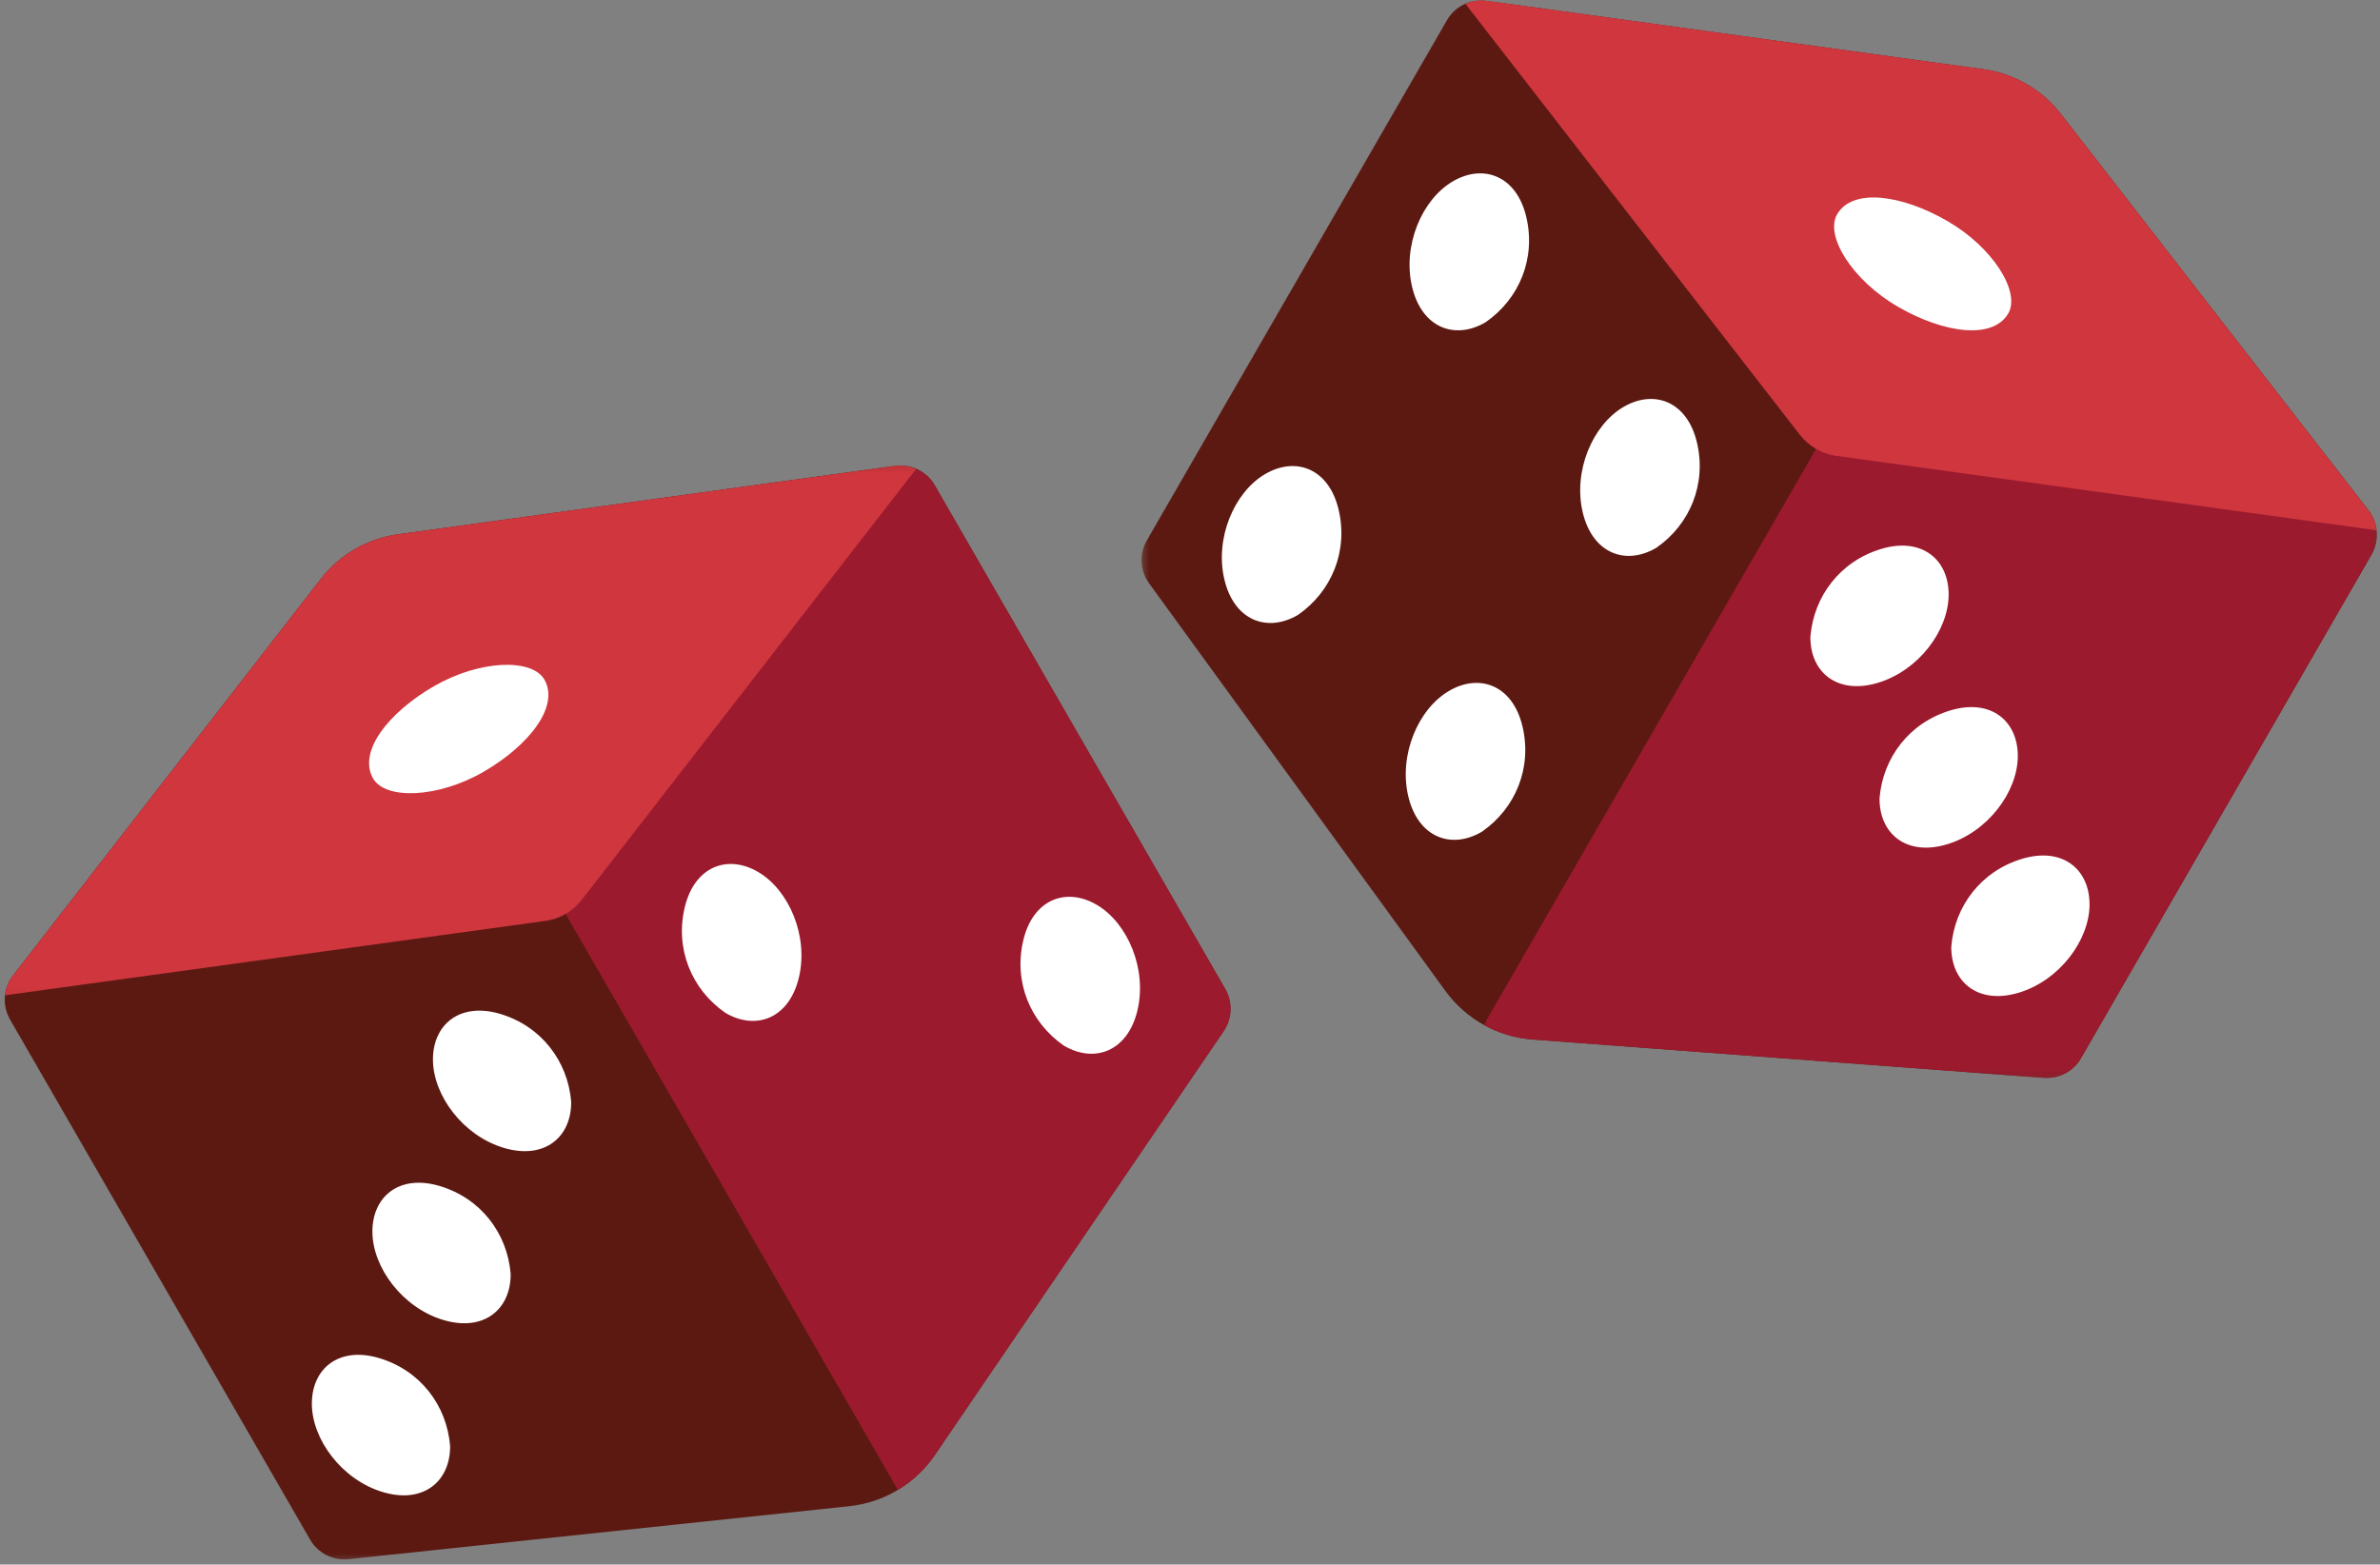 <svg width="324" height="213" viewBox="0 0 324 213" fill="none" xmlns="http://www.w3.org/2000/svg">
<rect x="0" y="0" width="324" height="213" fill="#808080" stroke="none"/>
<mask id="mask0_202_2860" style="mask-type:luminance" maskUnits="userSpaceOnUse" x="155" y="0" width="169" height="147">
<path d="M155.324 0H323.685V146.76H155.324V0Z" fill="white"/>
</mask>
<g mask="url(#mask0_202_2860)">
<path d="M196.981 2.75L156.13 73.562C155.065 75.404 155.184 77.706 156.439 79.429L196.771 134.911C199.565 138.743 203.892 141.164 208.624 141.519L278.225 146.746C280.285 146.903 282.258 145.858 283.291 144.065L322.856 75.486C323.953 73.588 323.79 71.216 322.448 69.488L280.57 15.528C277.98 12.19 274.195 10.002 270.016 9.429L202.382 0.114C200.214 -0.189 198.078 0.859 196.981 2.75Z" fill="#5C1912"/>
</g>
<mask id="mask1_202_2860" style="mask-type:luminance" maskUnits="userSpaceOnUse" x="201" y="56" width="123" height="91">
<path d="M201.512 56.617H323.685V146.76H201.512V56.617Z" fill="white"/>
</mask>
<g mask="url(#mask1_202_2860)">
<path d="M249.766 56.719L201.989 139.532C204.006 140.655 206.261 141.342 208.618 141.519L278.22 146.745C280.28 146.903 282.253 145.858 283.286 144.065L322.85 75.485C323.456 74.441 323.639 73.253 323.488 72.107L249.766 56.719Z" fill="#9B1A2E"/>
</g>
<path d="M245.019 59.192C246.241 60.761 248.025 61.797 249.998 62.067L323.505 72.188C323.4 71.222 323.06 70.282 322.44 69.488L280.565 15.522C277.975 12.184 274.186 9.996 270.01 9.423L202.373 0.108C201.372 -0.029 200.389 0.146 199.501 0.53L245.019 59.192Z" fill="#CF363E"/>
<path d="M265.107 30.095C258.894 26.499 252.189 25.547 250.085 29.193C248.403 32.106 252.16 38.168 258.379 41.762C264.592 45.355 271.296 46.307 273.4 42.664C275.076 39.742 271.319 33.684 265.107 30.095ZM220.982 55.421C225.146 52.962 229.683 54.612 231.013 60.243C232.343 65.877 230.079 71.382 225.493 74.572C221.329 77.031 216.792 75.378 215.462 69.747C214.132 64.116 216.815 57.88 220.982 55.421ZM265.278 81.017C265.322 76.181 261.623 73.07 256.091 74.735C250.551 76.402 246.922 81.111 246.456 86.68C246.413 91.517 250.111 94.625 255.643 92.96C261.181 91.301 265.235 85.86 265.278 81.017ZM274.692 103C274.736 98.163 271.037 95.055 265.505 96.72C259.965 98.384 256.336 103.096 255.87 108.662C255.827 113.499 259.525 116.61 265.057 114.945C270.589 113.281 274.648 107.836 274.692 103ZM284.458 123.207C284.502 118.367 280.803 115.259 275.271 116.924C269.733 118.588 266.102 123.3 265.636 128.87C265.593 133.706 269.291 136.814 274.823 135.149C280.355 133.485 284.409 128.043 284.458 123.207ZM197.234 94.078C201.398 91.619 205.935 93.269 207.265 98.902C208.594 104.533 206.33 110.039 201.744 113.228C197.58 115.687 193.043 114.037 191.713 108.403C190.389 102.767 193.067 96.537 197.234 94.078ZM197.749 24.709C201.913 22.25 206.45 23.903 207.78 29.534C209.109 35.165 206.848 40.67 202.259 43.86C198.095 46.322 193.558 44.669 192.229 39.038C190.907 33.398 193.585 27.168 197.749 24.709ZM172.199 64.558C176.363 62.1 180.9 63.75 182.23 69.383C183.56 75.014 181.296 80.52 176.71 83.709C172.545 86.168 168.009 84.518 166.679 78.885C165.349 73.254 168.035 67.017 172.199 64.558Z" fill="white"/>
<mask id="mask2_202_2860" style="mask-type:luminance" maskUnits="userSpaceOnUse" x="0" y="63" width="168" height="150">
<path d="M0 63.135H167.616V212.683H0V63.135Z" fill="white"/>
</mask>
<g mask="url(#mask2_202_2860)">
<path d="M1.365 138.796L42.216 209.607C43.281 211.449 45.329 212.497 47.445 212.27L115.617 205.056C120.329 204.559 124.589 202.009 127.26 198.087L166.586 140.373C167.75 138.665 167.834 136.438 166.798 134.646L127.243 66.06C126.146 64.163 124.016 63.115 121.848 63.418L54.205 72.733C50.029 73.306 46.243 75.494 43.653 78.829L1.775 132.792C0.44 134.527 0.277 136.898 1.365 138.796Z" fill="#5C1912"/>
</g>
<path d="M74.458 120.029L122.231 202.842C124.21 201.657 125.936 200.042 127.266 198.092L166.591 140.378C167.758 138.67 167.84 136.444 166.807 134.652L127.242 66.06C126.637 65.012 125.703 64.264 124.632 63.816L74.458 120.029Z" fill="#9B1A2E"/>
<mask id="mask3_202_2860" style="mask-type:luminance" maskUnits="userSpaceOnUse" x="0" y="63" width="126" height="73">
<path d="M0 63.135H125.153V135.952H0V63.135Z" fill="white"/>
</mask>
<g mask="url(#mask3_202_2860)">
<path d="M74.225 125.377C76.195 125.107 77.985 124.071 79.201 122.502L124.714 63.849C123.826 63.461 122.843 63.287 121.842 63.424L54.205 72.733C50.029 73.306 46.243 75.494 43.653 78.829L1.775 132.798C1.158 133.601 0.818 134.538 0.71 135.498L74.225 125.377Z" fill="#CF363E"/>
</g>
<path d="M59.082 93.417C52.869 97.01 48.694 102.339 50.792 105.985C52.474 108.898 59.594 108.671 65.813 105.083C72.026 101.489 76.205 96.161 74.106 92.514C72.422 89.602 65.304 89.829 59.082 93.417ZM58.94 144.327C58.893 139.491 62.595 136.38 68.126 138.044C73.664 139.709 77.293 144.42 77.759 149.99C77.805 154.826 74.106 157.934 68.572 156.27C63.04 154.611 58.989 149.169 58.94 144.327ZM103.241 118.731C99.077 116.269 94.541 117.922 93.211 123.553C91.881 129.186 94.142 134.689 98.731 137.881C102.895 140.34 107.432 138.687 108.762 133.057C110.092 127.426 107.406 121.19 103.241 118.731ZM149.333 123.2C145.169 120.741 140.632 122.394 139.302 128.025C137.972 133.656 140.233 139.162 144.822 142.351C148.987 144.813 153.523 143.16 154.853 137.529C156.177 131.896 153.497 125.659 149.333 123.2ZM50.696 167.753C50.652 162.916 54.351 159.808 59.883 161.473C65.423 163.137 69.052 167.849 69.517 173.415C69.561 178.255 65.862 181.363 60.331 179.698C54.799 178.034 50.748 172.592 50.696 167.753ZM42.455 191.181C42.411 186.344 46.109 183.237 51.641 184.901C57.182 186.566 60.811 191.277 61.276 196.844C61.32 201.68 57.621 204.791 52.09 203.126C46.558 201.459 42.507 196.017 42.455 191.181Z" fill="white"/>
</svg>
